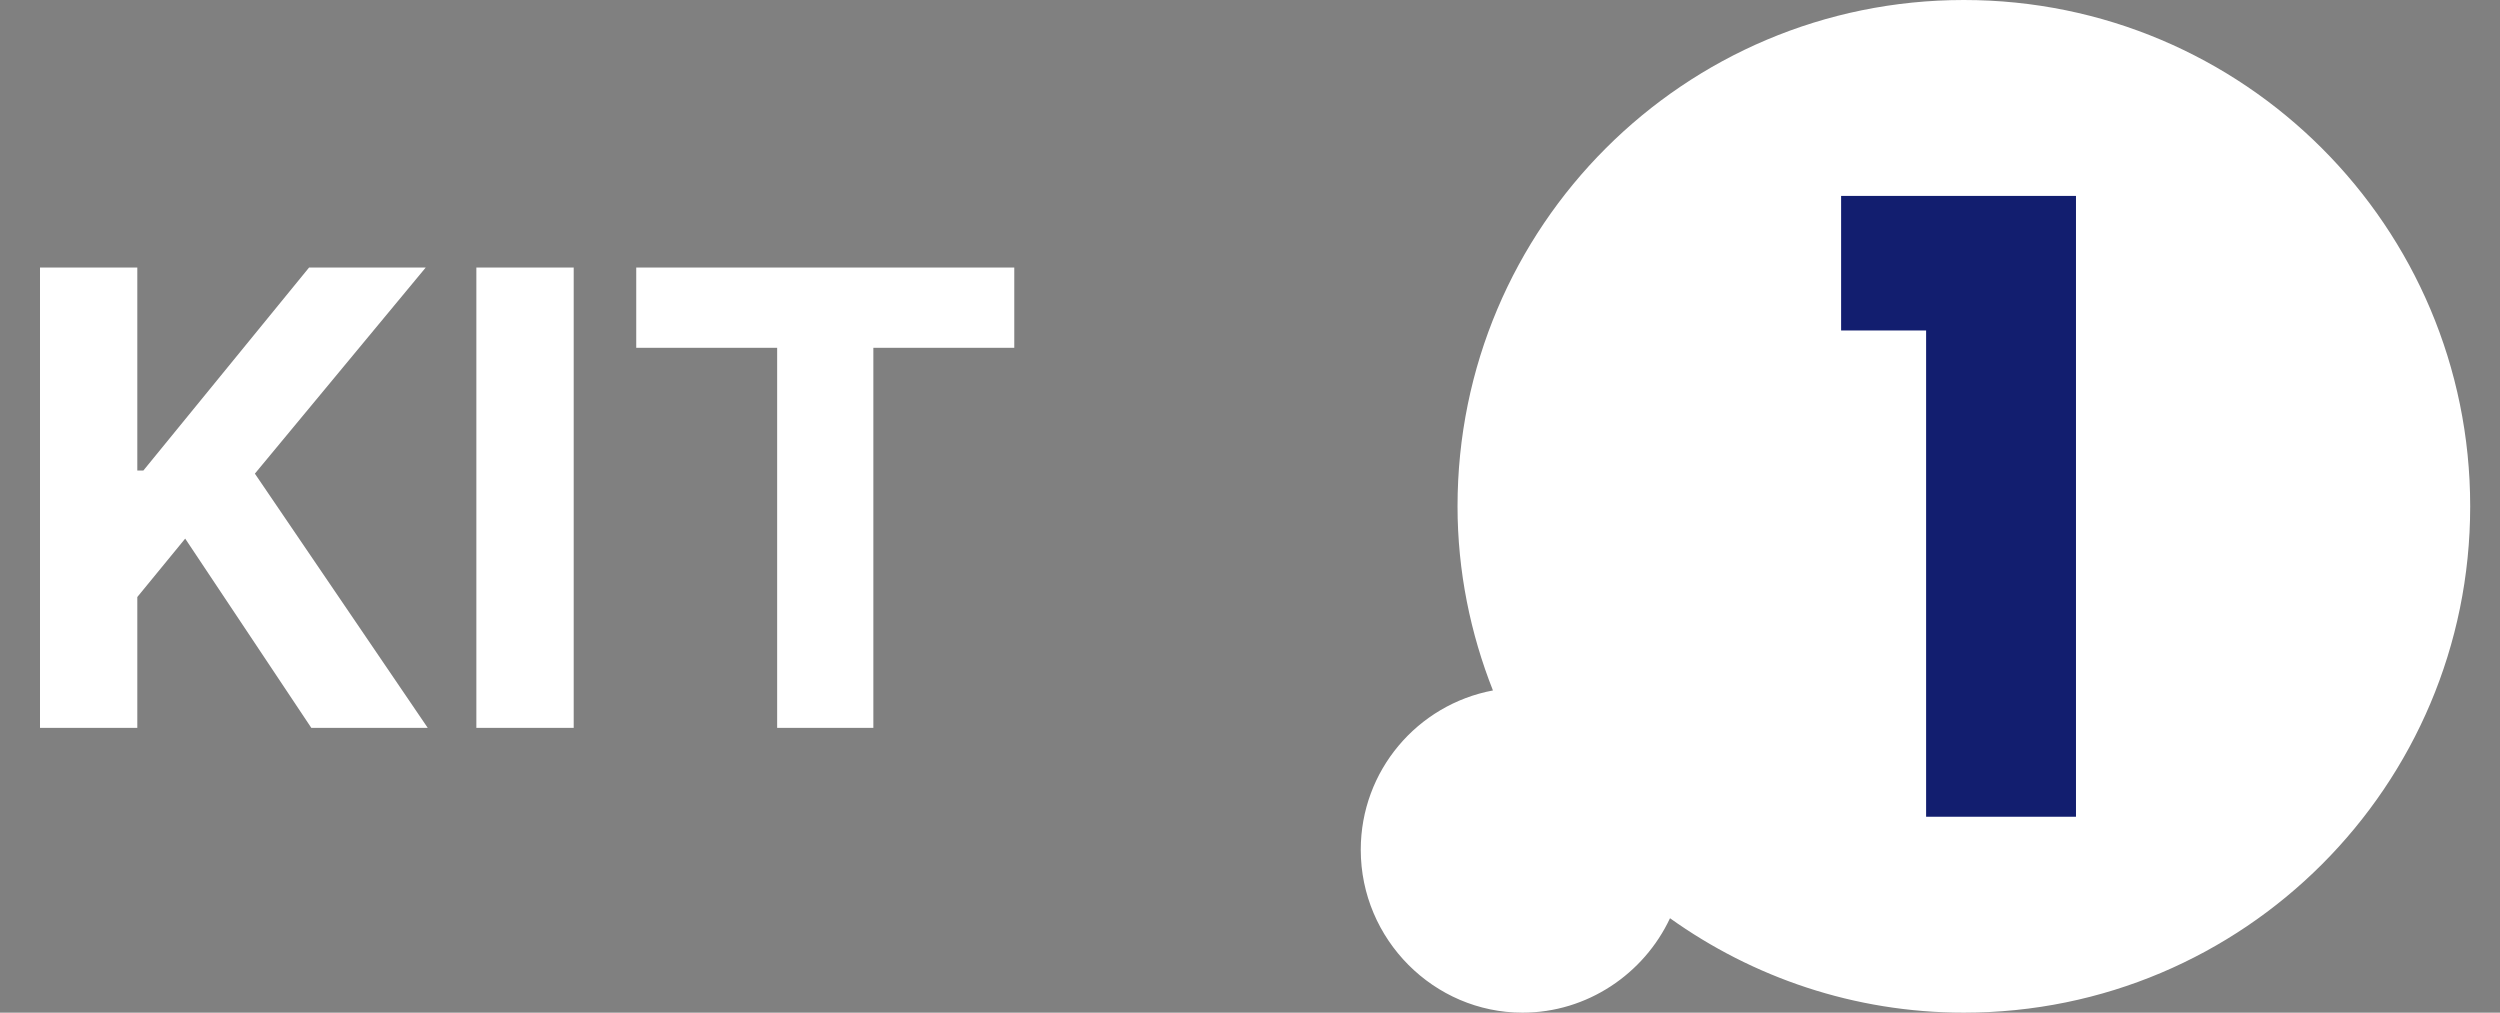 <svg width="79" height="32" viewBox="0 0 79 32" fill="none" xmlns="http://www.w3.org/2000/svg">
<rect x="0" y="0" width="79" height="32" fill="#808080" stroke="none"/>
<path d="M1.264 23V8.455H4.339V14.868H4.531L9.766 8.455H13.452L8.054 14.967L13.516 23H9.837L5.852 17.02L4.339 18.866V23H1.264ZM18.129 8.455V23H15.053V8.455H18.129ZM20.105 10.99V8.455H32.051V10.99H27.598V23H24.558V10.99H20.105Z" fill="white"/>
<g clip-path="url(#clip0_23_192)">
<path d="M62.058 0C53.219 0 46.058 7.161 46.058 16C46.058 18.051 46.468 20.028 47.177 21.818C44.79 22.266 43 24.354 43 26.853C43 29.688 45.312 32 48.11 32C50.161 32 51.951 30.769 52.772 29.016C55.382 30.881 58.59 32 62.058 32C70.897 32 78.058 24.839 78.058 16C78.058 7.161 70.897 0 62.058 0Z" fill="white"/>
<path d="M58.179 10.443V6.191H65.601V25.809H60.865V10.443H58.179Z" fill="#121E6F"/>
</g>
<defs>
<clipPath id="clip0_23_192">
<rect width="35.058" height="32" fill="white" transform="translate(43)"/>
</clipPath>
</defs>
</svg>
